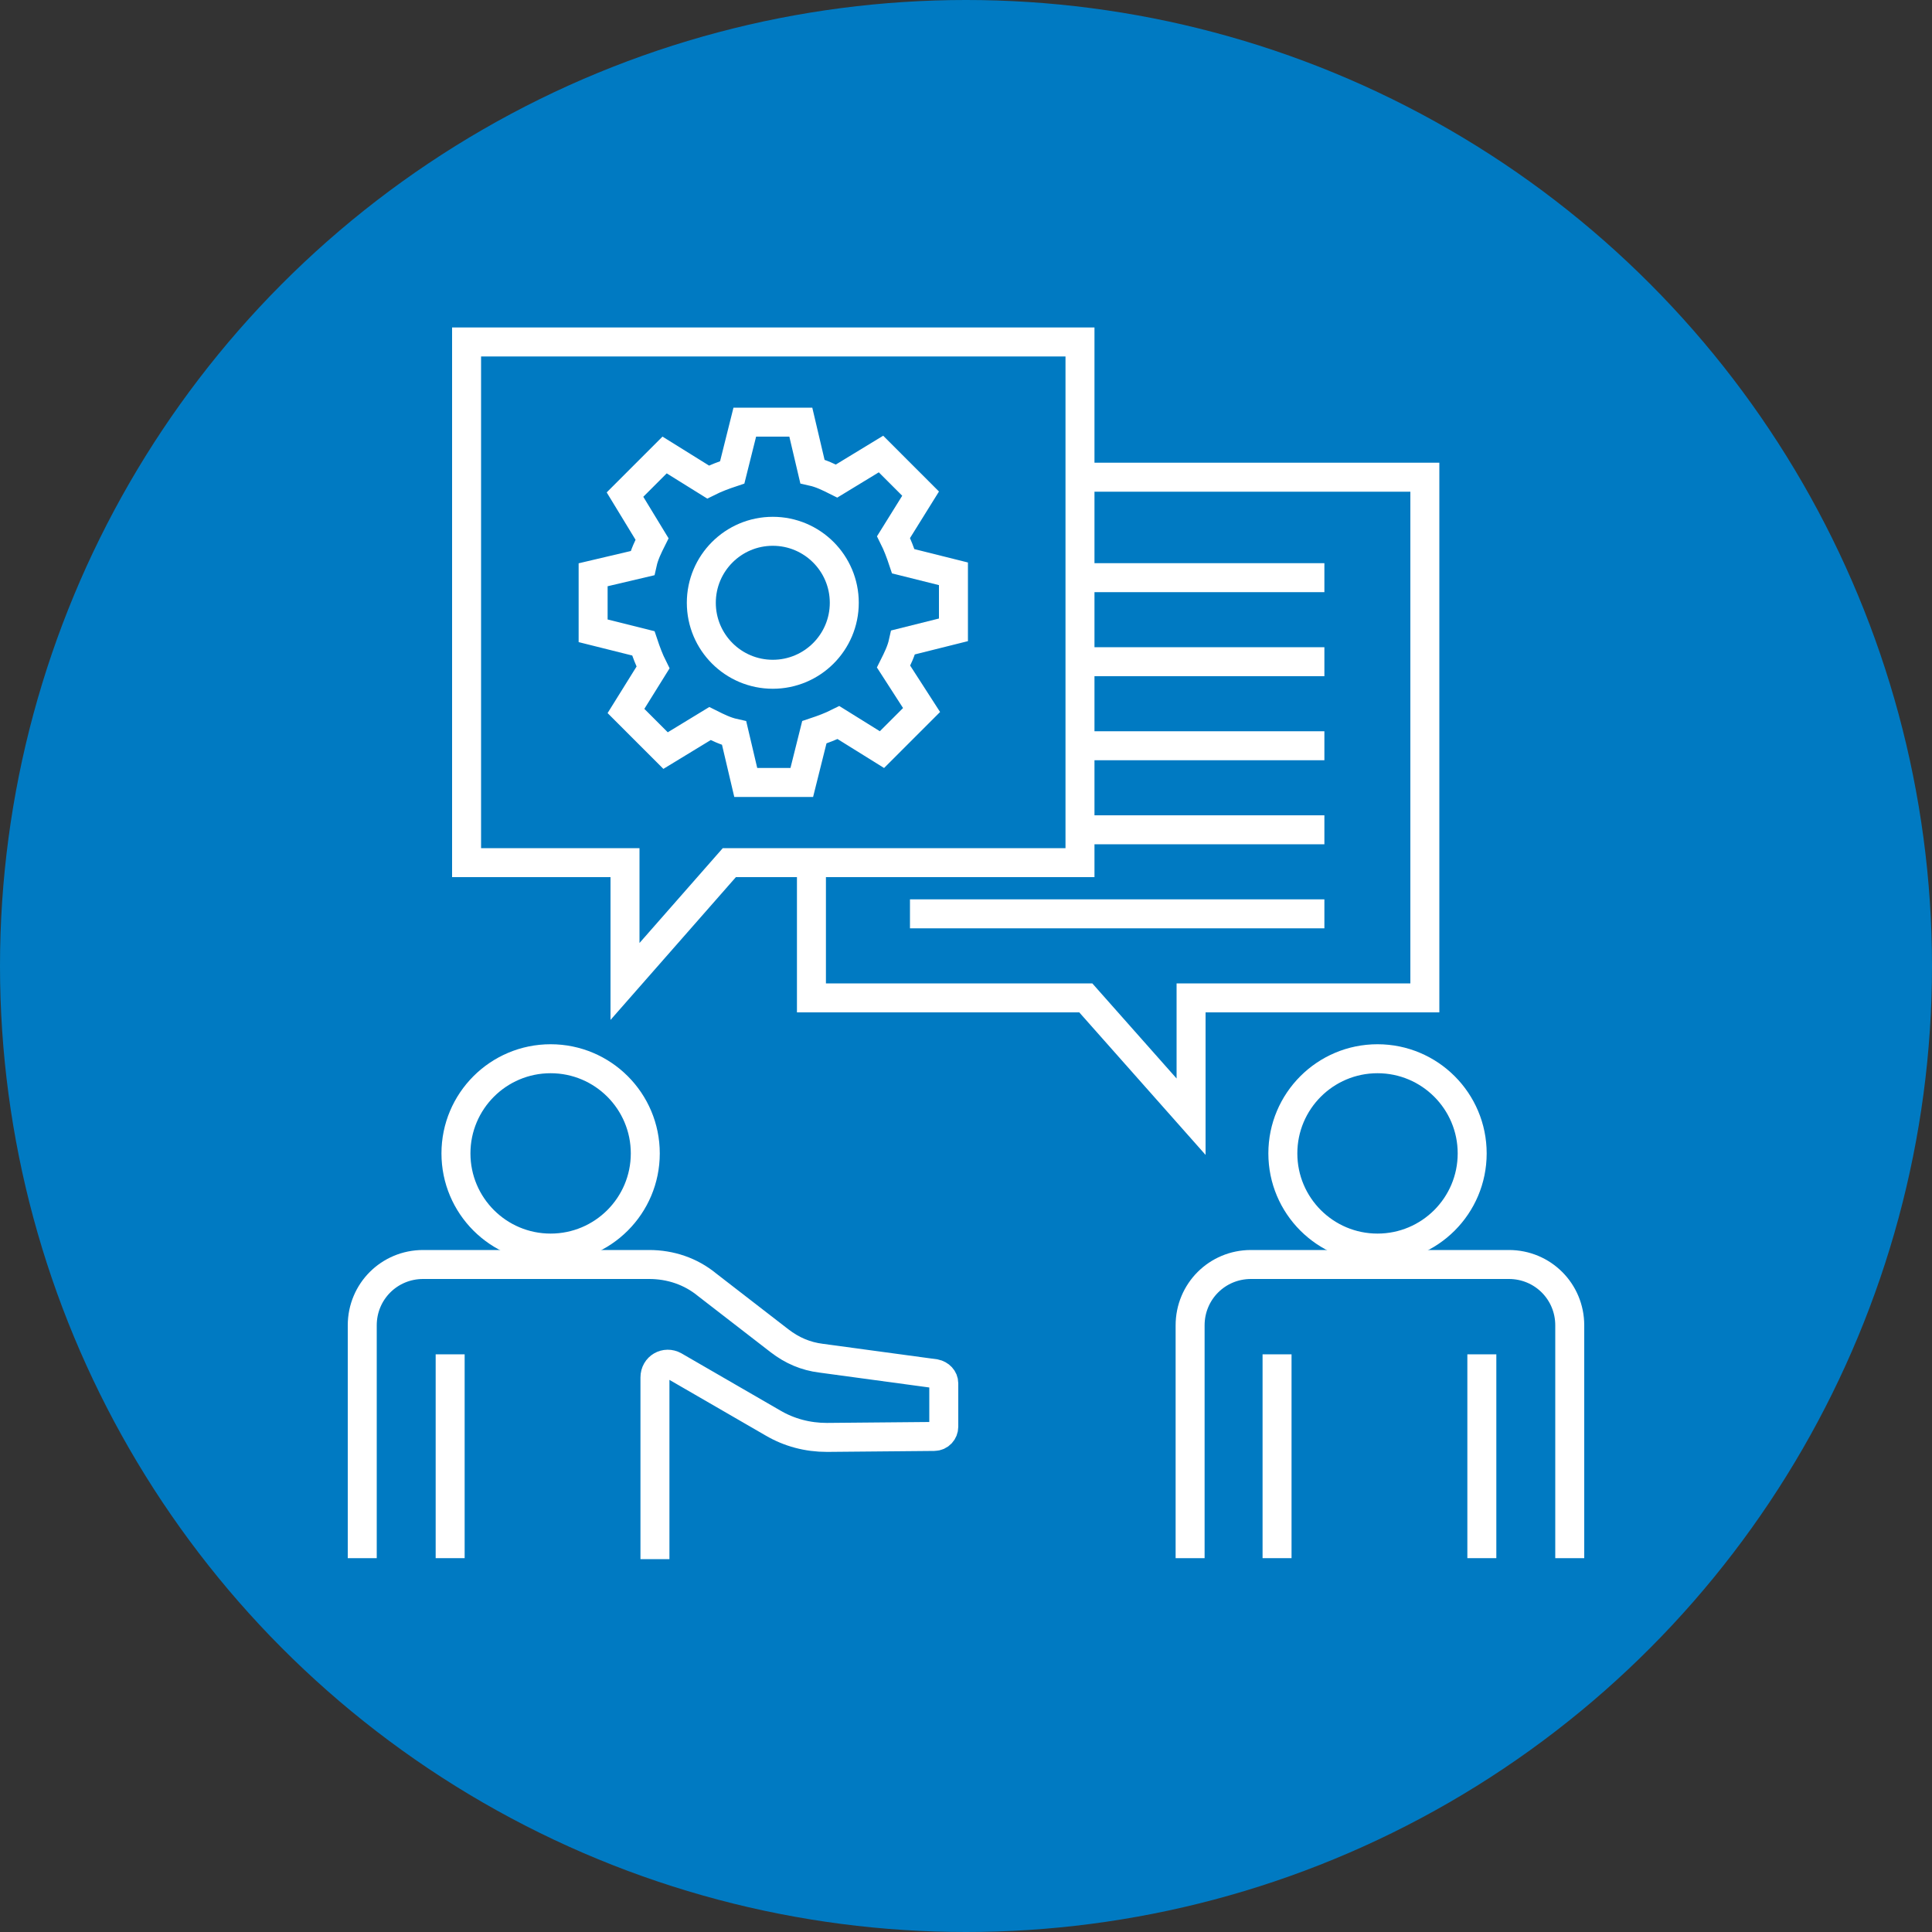 <?xml version="1.0" encoding="utf-8"?>
<!-- Generator: Adobe Illustrator 27.1.1, SVG Export Plug-In . SVG Version: 6.00 Build 0)  -->
<svg version="1.1" id="Layer_1" xmlns="http://www.w3.org/2000/svg" xmlns:xlink="http://www.w3.org/1999/xlink" x="0px" y="0px"
	 viewBox="0 0 200 200" style="enable-background:new 0 0 200 200;" xml:space="preserve">
<rect x="0" y="0" width="200" height="200" fill="#333333" stroke="none"/>
<style type="text/css">
	.st0{fill:#007AC2;}
	.st1{fill:none;stroke:#FFFFFF;stroke-width:3;stroke-miterlimit:10;}
	.st2{fill:none;stroke:#007AC2;stroke-width:3;stroke-miterlimit:10;}
</style>
<circle class="st0" cx="100" cy="100" r="100"/>
<circle class="st1" cx="142.6" cy="119.4" r="9.8"/>
<path class="st1" d="M162.5,161.3v-24.1c0-3.5-2.8-6.3-6.3-6.3h-26.7c-3.5,0-6.3,2.8-6.3,6.3v24.1"/>
<line class="st1" x1="132.2" y1="140.2" x2="132.2" y2="161.3"/>
<line class="st1" x1="153.4" y1="140.2" x2="153.4" y2="161.3"/>
<circle class="st1" cx="57" cy="119.4" r="9.8"/>
<path class="st1" d="M37.5,161.3v-24.1c0-3.5,2.8-6.3,6.3-6.3h23.4c2.2,0,4.3,0.7,6,2.1l7.5,5.8c1.3,1,2.7,1.6,4.3,1.8l11.8,1.6
	c0.5,0.1,0.9,0.5,0.9,1v4.5c0,0.5-0.4,1-1,1l-11.1,0.1c-2,0-3.9-0.5-5.6-1.5l-10.2-5.9c-0.9-0.5-2,0.1-2,1.2v18.8"/>
<line class="st1" x1="46.6" y1="140.2" x2="46.6" y2="161.3"/>
<polygon class="st1" points="64.7,89.3 64.7,101.6 75.5,89.3 111.8,89.3 111.8,35.4 48.3,35.4 48.3,89.3 "/>
<polyline class="st1" points="111.8,49.4 147.5,49.4 147.5,103.3 123.3,103.3 123.3,115.6 112.4,103.3 84,103.3 84,89.3 "/>
<path class="st1" d="M98.7,65.2v-5.8l-5.2-1.3c-0.3-0.9-0.6-1.7-1-2.5l2.8-4.5l-4.1-4.1l-4.6,2.8c-0.8-0.4-1.6-0.8-2.5-1l-1.2-5.1
	h-5.8l-1.3,5.2c-0.9,0.3-1.7,0.6-2.5,1l-4.5-2.8l-4.1,4.1l2.8,4.6c-0.4,0.8-0.8,1.6-1,2.5l-5.1,1.2v5.8l5.2,1.3
	c0.3,0.9,0.6,1.7,1,2.5l-2.8,4.5l4.1,4.1l4.6-2.8c0.8,0.4,1.6,0.8,2.5,1l1.2,5.1H83l1.3-5.2c0.9-0.3,1.7-0.6,2.5-1l4.5,2.8l4.1-4.1
	L92.5,69c0.4-0.8,0.8-1.6,1-2.5L98.7,65.2z"/>
<circle class="st1" cx="80" cy="62.4" r="7.4"/>
<line class="st1" x1="111.8" y1="59.8" x2="137.1" y2="59.8"/>
<line class="st1" x1="111.8" y1="68.5" x2="137.1" y2="68.5"/>
<line class="st1" x1="111.8" y1="77.2" x2="137.1" y2="77.2"/>
<line class="st1" x1="111.8" y1="85.9" x2="137.1" y2="85.9"/>
<line class="st1" x1="94.2" y1="94.6" x2="137.1" y2="94.6"/>
</svg>
